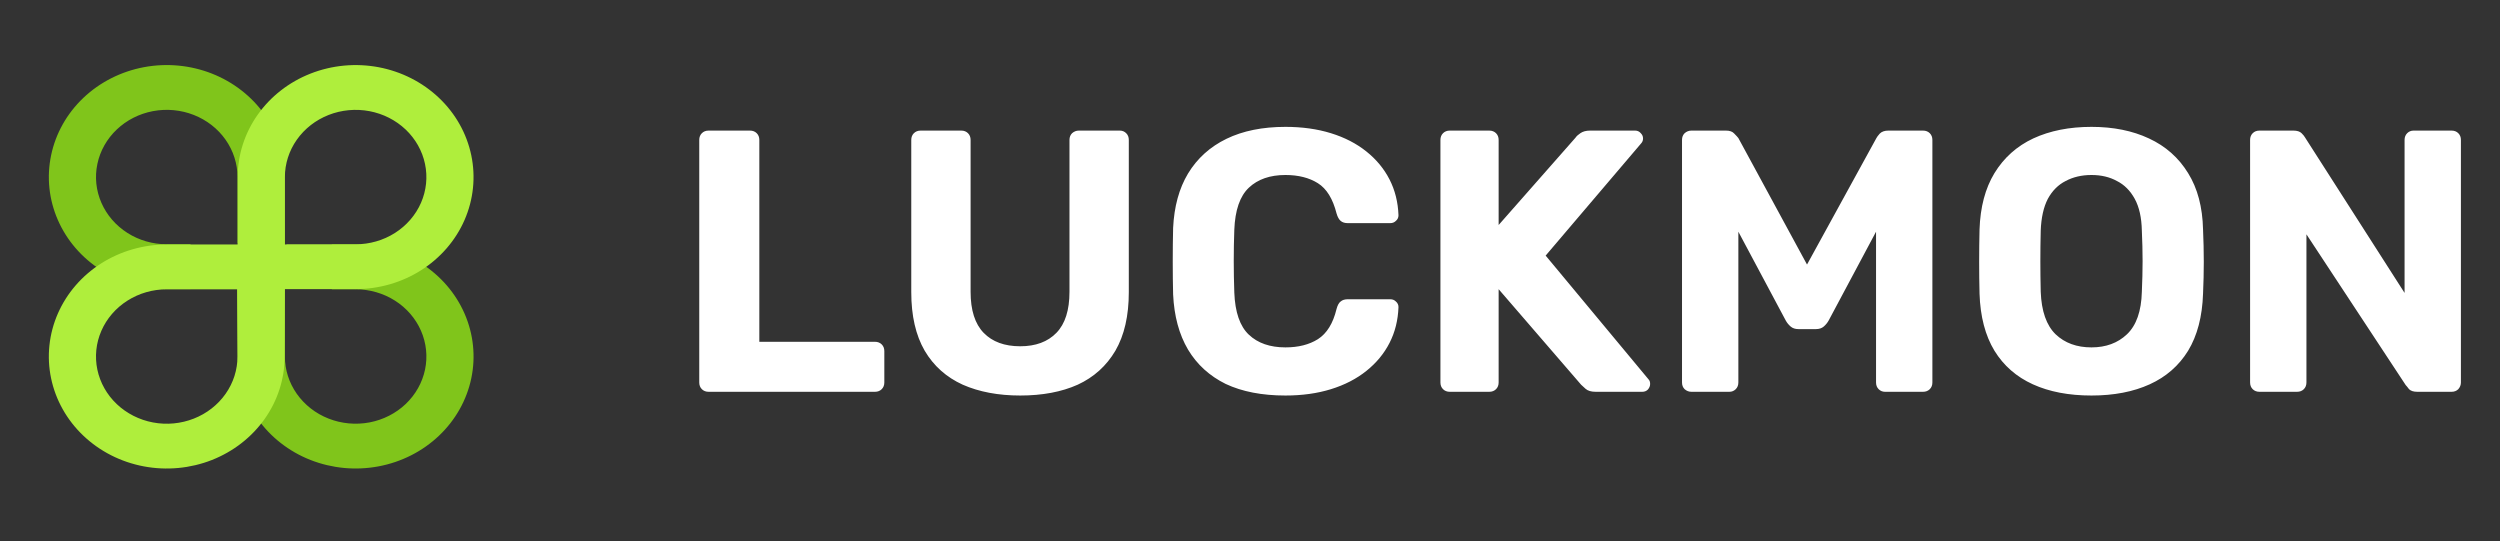<svg width="134" height="29" viewBox="0 0 134 29" fill="none" xmlns="http://www.w3.org/2000/svg">
<rect x="0" y="0" width="134" height="29" fill="#333333" stroke="none"/>
<path d="M37.98 21C37.833 21 37.713 20.953 37.62 20.86C37.527 20.767 37.48 20.647 37.48 20.5V7.5C37.48 7.353 37.527 7.233 37.62 7.14C37.713 7.047 37.833 7 37.98 7H40.2C40.347 7 40.467 7.047 40.56 7.14C40.653 7.233 40.7 7.353 40.7 7.5V18.32H46.9C47.047 18.32 47.167 18.367 47.26 18.46C47.353 18.553 47.4 18.673 47.4 18.82V20.5C47.4 20.647 47.353 20.767 47.26 20.86C47.167 20.953 47.047 21 46.9 21H37.98ZM54.684 21.2C53.511 21.2 52.484 21.007 51.604 20.62C50.724 20.22 50.044 19.613 49.564 18.8C49.084 17.973 48.844 16.927 48.844 15.66V7.5C48.844 7.353 48.891 7.233 48.984 7.14C49.078 7.047 49.198 7 49.344 7H51.524C51.671 7 51.791 7.047 51.884 7.14C51.978 7.233 52.024 7.353 52.024 7.5V15.64C52.024 16.627 52.258 17.36 52.724 17.84C53.191 18.32 53.844 18.56 54.684 18.56C55.511 18.56 56.158 18.32 56.624 17.84C57.091 17.36 57.324 16.627 57.324 15.64V7.5C57.324 7.353 57.371 7.233 57.464 7.14C57.571 7.047 57.691 7 57.824 7H60.024C60.158 7 60.271 7.047 60.364 7.14C60.458 7.233 60.504 7.353 60.504 7.5V15.66C60.504 16.927 60.264 17.973 59.784 18.8C59.304 19.613 58.631 20.22 57.764 20.62C56.898 21.007 55.871 21.2 54.684 21.2ZM68.899 21.2C67.646 21.2 66.579 20.993 65.699 20.58C64.833 20.153 64.159 19.54 63.679 18.74C63.199 17.927 62.933 16.94 62.879 15.78C62.866 15.233 62.859 14.647 62.859 14.02C62.859 13.393 62.866 12.793 62.879 12.22C62.933 11.073 63.199 10.1 63.679 9.3C64.173 8.487 64.859 7.867 65.739 7.44C66.619 7.013 67.673 6.8 68.899 6.8C69.793 6.8 70.606 6.913 71.339 7.14C72.073 7.367 72.706 7.693 73.239 8.12C73.773 8.547 74.186 9.047 74.479 9.62C74.773 10.193 74.933 10.833 74.959 11.54C74.959 11.66 74.913 11.76 74.819 11.84C74.739 11.92 74.639 11.96 74.519 11.96H72.239C72.079 11.96 71.953 11.92 71.859 11.84C71.766 11.76 71.693 11.627 71.639 11.44C71.439 10.653 71.106 10.113 70.639 9.82C70.173 9.527 69.593 9.38 68.899 9.38C68.073 9.38 67.419 9.607 66.939 10.06C66.459 10.513 66.199 11.267 66.159 12.32C66.119 13.413 66.119 14.533 66.159 15.68C66.199 16.733 66.459 17.487 66.939 17.94C67.419 18.393 68.073 18.62 68.899 18.62C69.593 18.62 70.173 18.473 70.639 18.18C71.119 17.873 71.453 17.333 71.639 16.56C71.693 16.36 71.766 16.227 71.859 16.16C71.953 16.08 72.079 16.04 72.239 16.04H74.519C74.639 16.04 74.739 16.08 74.819 16.16C74.913 16.24 74.959 16.34 74.959 16.46C74.933 17.167 74.773 17.807 74.479 18.38C74.186 18.953 73.773 19.453 73.239 19.88C72.706 20.307 72.073 20.633 71.339 20.86C70.606 21.087 69.793 21.2 68.899 21.2ZM77.707 21C77.56 21 77.44 20.953 77.347 20.86C77.253 20.767 77.207 20.647 77.207 20.5V7.5C77.207 7.353 77.253 7.233 77.347 7.14C77.44 7.047 77.56 7 77.707 7H79.827C79.973 7 80.093 7.047 80.187 7.14C80.28 7.233 80.327 7.353 80.327 7.5V12.06L84.447 7.38C84.5 7.3 84.587 7.22 84.707 7.14C84.84 7.047 85.013 7 85.227 7H87.647C87.767 7 87.867 7.047 87.947 7.14C88.027 7.22 88.067 7.313 88.067 7.42C88.067 7.513 88.04 7.593 87.987 7.66L82.847 13.7L88.367 20.34C88.42 20.393 88.447 20.473 88.447 20.58C88.447 20.687 88.407 20.787 88.327 20.88C88.247 20.96 88.147 21 88.027 21H85.527C85.287 21 85.107 20.947 84.987 20.84C84.867 20.733 84.787 20.66 84.747 20.62L80.327 15.5V20.5C80.327 20.647 80.28 20.767 80.187 20.86C80.093 20.953 79.973 21 79.827 21H77.707ZM90.656 21C90.522 21 90.402 20.953 90.296 20.86C90.202 20.767 90.156 20.647 90.156 20.5V7.5C90.156 7.353 90.202 7.233 90.296 7.14C90.402 7.047 90.522 7 90.656 7H92.516C92.716 7 92.862 7.053 92.956 7.16C93.062 7.267 93.136 7.347 93.176 7.4L96.856 14.18L100.576 7.4C100.602 7.347 100.662 7.267 100.756 7.16C100.862 7.053 101.016 7 101.216 7H103.076C103.222 7 103.342 7.047 103.436 7.14C103.529 7.233 103.576 7.353 103.576 7.5V20.5C103.576 20.647 103.529 20.767 103.436 20.86C103.342 20.953 103.222 21 103.076 21H101.036C100.902 21 100.789 20.953 100.696 20.86C100.602 20.767 100.556 20.647 100.556 20.5V12.42L98.016 17.18C97.949 17.3 97.862 17.407 97.756 17.5C97.649 17.593 97.509 17.64 97.336 17.64H96.396C96.222 17.64 96.082 17.593 95.976 17.5C95.869 17.407 95.782 17.3 95.716 17.18L93.176 12.42V20.5C93.176 20.647 93.129 20.767 93.036 20.86C92.942 20.953 92.829 21 92.696 21H90.656ZM112.103 21.2C110.889 21.2 109.843 21 108.963 20.6C108.083 20.2 107.396 19.6 106.903 18.8C106.409 17.987 106.143 16.967 106.103 15.74C106.089 15.167 106.083 14.6 106.083 14.04C106.083 13.467 106.089 12.887 106.103 12.3C106.143 11.1 106.409 10.093 106.903 9.28C107.409 8.453 108.103 7.833 108.983 7.42C109.876 7.007 110.916 6.8 112.103 6.8C113.276 6.8 114.303 7.007 115.183 7.42C116.076 7.833 116.776 8.453 117.283 9.28C117.789 10.093 118.056 11.1 118.083 12.3C118.109 12.887 118.123 13.467 118.123 14.04C118.123 14.6 118.109 15.167 118.083 15.74C118.043 16.967 117.776 17.987 117.283 18.8C116.789 19.6 116.103 20.2 115.223 20.6C114.343 21 113.303 21.2 112.103 21.2ZM112.103 18.62C112.876 18.62 113.509 18.387 114.003 17.92C114.509 17.44 114.776 16.68 114.803 15.64C114.829 15.053 114.843 14.507 114.843 14C114.843 13.48 114.829 12.933 114.803 12.36C114.789 11.667 114.663 11.1 114.423 10.66C114.183 10.22 113.863 9.9 113.463 9.7C113.076 9.487 112.623 9.38 112.103 9.38C111.583 9.38 111.123 9.487 110.723 9.7C110.323 9.9 110.003 10.22 109.763 10.66C109.536 11.1 109.409 11.667 109.383 12.36C109.369 12.933 109.363 13.48 109.363 14C109.363 14.507 109.369 15.053 109.383 15.64C109.423 16.68 109.689 17.44 110.183 17.92C110.676 18.387 111.316 18.62 112.103 18.62ZM121.105 21C120.958 21 120.838 20.953 120.745 20.86C120.652 20.767 120.605 20.647 120.605 20.5V7.5C120.605 7.353 120.652 7.233 120.745 7.14C120.838 7.047 120.958 7 121.105 7H122.925C123.125 7 123.272 7.047 123.365 7.14C123.458 7.233 123.518 7.307 123.545 7.36L128.885 15.7V7.5C128.885 7.353 128.932 7.233 129.025 7.14C129.118 7.047 129.232 7 129.365 7H131.405C131.552 7 131.672 7.047 131.765 7.14C131.858 7.233 131.905 7.353 131.905 7.5V20.5C131.905 20.633 131.858 20.753 131.765 20.86C131.672 20.953 131.552 21 131.405 21H129.565C129.365 21 129.218 20.953 129.125 20.86C129.045 20.753 128.985 20.68 128.945 20.64L123.625 12.56V20.5C123.625 20.647 123.578 20.767 123.485 20.86C123.392 20.953 123.272 21 123.125 21H121.105Z" fill="white"/>
<path d="M12.73 9.491L12.73 13.028L12.742 13.029L12.742 15.495L12.714 15.506L12.742 19.109C12.742 20.296 13.113 21.457 13.807 22.444C14.502 23.431 15.489 24.201 16.644 24.655C17.799 25.109 19.069 25.228 20.295 24.996C21.521 24.765 22.647 24.193 23.531 23.353C24.415 22.514 25.017 21.444 25.261 20.279C25.505 19.115 25.38 17.908 24.901 16.811C24.423 15.713 23.613 14.776 22.574 14.116C21.535 13.456 20.313 13.104 19.063 13.104L17.786 13.104L17.787 15.506H19.062C19.812 15.506 20.545 15.717 21.169 16.113C21.793 16.509 22.279 17.071 22.566 17.73C22.853 18.388 22.928 19.112 22.782 19.811C22.635 20.51 22.274 21.152 21.744 21.656C21.213 22.159 20.538 22.503 19.802 22.642C19.067 22.78 18.304 22.709 17.611 22.436C16.918 22.164 16.326 21.702 15.909 21.109C15.492 20.517 15.27 19.82 15.27 19.108L15.27 15.589L15.259 9.492C15.259 8.304 14.888 7.143 14.194 6.156C13.499 5.168 12.512 4.399 11.358 3.944C10.203 3.49 8.932 3.371 7.706 3.602C6.48 3.834 5.353 4.406 4.469 5.245C3.585 6.085 2.983 7.155 2.74 8.32C2.496 9.485 2.621 10.692 3.1 11.789C3.578 12.886 4.388 13.824 5.428 14.483C6.467 15.143 7.689 15.495 8.939 15.495L10.214 15.495L10.214 13.094L8.939 13.093C8.188 13.093 7.455 12.882 6.832 12.486C6.208 12.09 5.722 11.527 5.435 10.869C5.147 10.211 5.072 9.487 5.219 8.788C5.365 8.089 5.726 7.447 6.257 6.943C6.787 6.439 7.463 6.096 8.198 5.957C8.934 5.818 9.696 5.89 10.389 6.162C11.082 6.435 11.675 6.897 12.091 7.489C12.508 8.082 12.73 8.778 12.73 9.491Z" fill="#80C51B"/>
<path d="M8.938 15.507L12.713 15.507L15.269 15.496L19.062 15.496C20.312 15.496 21.534 15.144 22.573 14.484C23.613 13.824 24.423 12.886 24.901 11.789C25.379 10.692 25.504 9.485 25.26 8.32C25.017 7.156 24.415 6.086 23.531 5.247C22.647 4.407 21.521 3.835 20.295 3.603C19.069 3.372 17.798 3.491 16.643 3.945C15.489 4.399 14.501 5.169 13.807 6.156C13.112 7.143 12.742 8.304 12.741 9.491L12.741 13.105H15.27L15.27 9.492C15.27 8.78 15.492 8.083 15.909 7.49C16.326 6.898 16.918 6.436 17.611 6.163C18.304 5.891 19.066 5.819 19.802 5.958C20.538 6.097 21.213 6.44 21.744 6.944C22.274 7.448 22.635 8.09 22.781 8.789C22.928 9.488 22.853 10.212 22.566 10.87C22.278 11.529 21.792 12.091 21.169 12.487C20.545 12.883 19.812 13.094 19.062 13.094L15.358 13.094L15.357 13.105L8.939 13.105C7.689 13.105 6.467 13.457 5.427 14.116C4.388 14.776 3.578 15.714 3.099 16.811C2.621 17.908 2.495 19.115 2.739 20.28C2.983 21.445 3.585 22.515 4.469 23.354C5.353 24.194 6.479 24.766 7.705 24.997C8.931 25.229 10.202 25.11 11.357 24.656C12.512 24.201 13.499 23.431 14.194 22.444C14.888 21.456 15.259 20.296 15.258 19.108L15.269 15.496L12.713 15.507L12.73 19.109C12.73 19.821 12.508 20.518 12.091 21.11C11.674 21.703 11.082 22.165 10.389 22.437C9.696 22.71 8.934 22.782 8.198 22.643C7.462 22.504 6.787 22.16 6.256 21.657C5.726 21.153 5.365 20.511 5.218 19.812C5.072 19.113 5.147 18.389 5.434 17.731C5.721 17.072 6.207 16.51 6.831 16.114C7.455 15.718 8.188 15.507 8.938 15.507Z" fill="#AFEE3C"/>
</svg>
